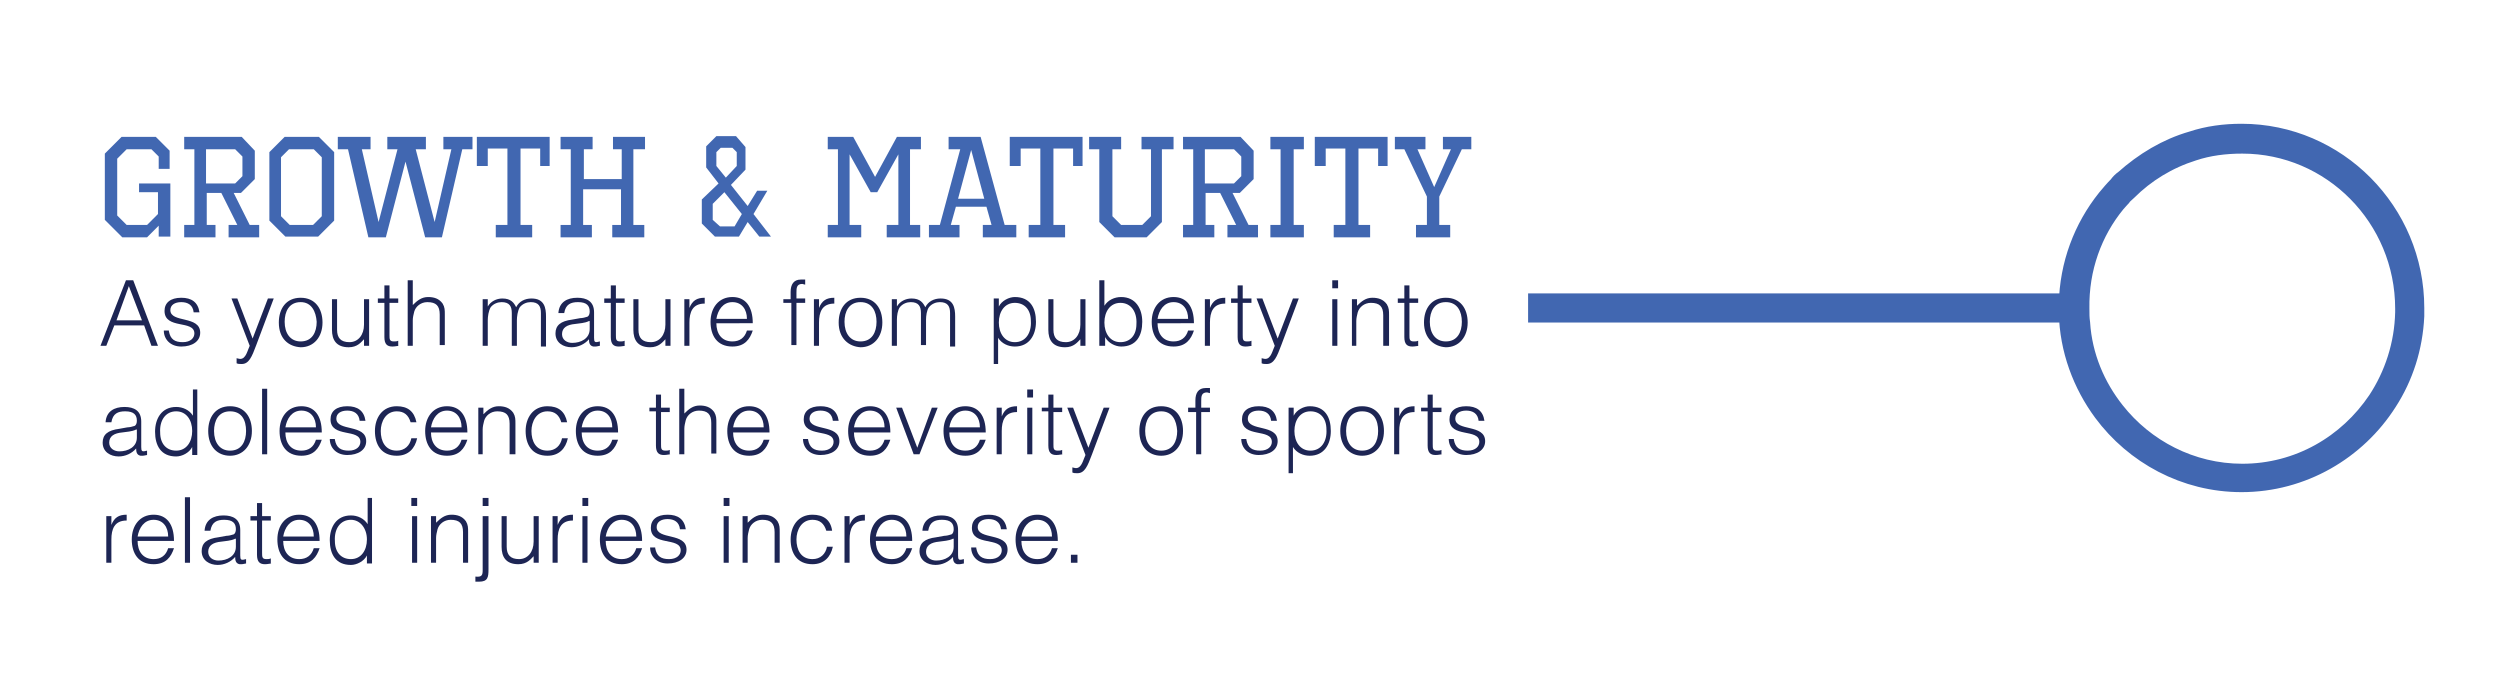<?xml version="1.0" encoding="utf-8"?>
<!-- Generator: Adobe Illustrator 19.1.0, SVG Export Plug-In . SVG Version: 6.00 Build 0)  -->
<svg version="1.1" id="Layer_1" xmlns="http://www.w3.org/2000/svg" xmlns:xlink="http://www.w3.org/1999/xlink" x="0px" y="0px"
	 width="343.4px" height="93.6px" viewBox="0 0 343.4 93.6" enable-background="new 0 0 343.4 93.6" xml:space="preserve">
<g>
	<rect x="13.6" y="18.8" fill="none" width="194.8" height="63"/>
	<path fill="#4167B1" d="M23.5,23.2h-1.7v-1.7l-1-1h-3.4l-1.3,1.3v7.8l1.3,1.3h2.8l1.5-1.5v-3h-2.6v-1.2h4.3v7.3h-1.6V31l-1.6,1.6
		h-3.4l-2.4-2.4v-9.1l2.3-2.3h4.7l1.9,1.9V23.2z"/>
	<path fill="#4167B1" d="M35,20.7v3.9l-1.9,1.9h-1l2.2,4.4h1.3v1.7h-4.2v-1.7h1.2l-2.2-4.4h-2v4.4h1.2v1.7h-4.3v-1.7h1.4V20.5h-1.4
		v-1.7h7.9L35,20.7z M28.3,20.5v4.7h4l1-1v-2.7l-1-1H28.3z"/>
	<path fill="#4167B1" d="M45.9,30.3l-2.2,2.2h-4.5l-2.2-2.2v-9.4l2.1-2.1h4.7l2.1,2.1V30.3z M39.7,20.5l-1.1,1.1v8.1l1.2,1.2H43
		l1.2-1.2v-8.1l-1.1-1.1H39.7z"/>
	<path fill="#4167B1" d="M64.9,20.5h-1.4l-2.8,12.1h-2.3l-2.7-10.4L53,32.6h-2.4l-2.8-12.1h-1.4v-1.7h4.5v1.7h-1.2l2.3,10l2.6-10
		h-1.4v-1.7h5.3v1.7h-1.4l2.6,10l2.3-10h-1.1v-1.7h4V20.5z"/>
	<path fill="#4167B1" d="M75.7,22.8h-1.5v-2.4h-2.7v10.5h1.6v1.7h-5v-1.7h1.6V20.4h-2.7v2.4h-1.5v-4h10V22.8z"/>
	<path fill="#4167B1" d="M88.5,20.5H87v10.4h1.5v1.7h-4.4v-1.7h1.2V26h-5.2v4.9h1.2v1.7H77v-1.7h1.4V20.5H77v-1.7h4.4v1.7h-1.2v4.1
		h5.2v-4.1h-1.2v-1.7h4.4V20.5z"/>
	<path fill="#4167B1" d="M102.4,20.2v3.1l-2,2.1l2.3,2.9l1.3-2.1h1.4l-1.9,3.2l2.4,3.1h-1.6l-1.6-2l-1.2,2h-3.3
		c-0.6-0.6-1.2-1.2-1.8-1.8v-3.3l2.3-2.2l-1.7-2.2v-2.9l1.4-1.4h2.7L102.4,20.2z M97.9,28v2.2v0l1,0.9h2l1-1.7l-2.4-3L97.9,28z
		 M99,20.3l-0.6,0.6v1.9l1.3,1.6l1.5-1.6v-1.9l-0.6-0.6H99z"/>
	<path fill="#4167B1" d="M126.5,20.5H125v10.4h1.4v1.7h-4.6v-1.7h1.6v-9.7l-2.9,5.2h-0.9l-2.9-5.2v9.7h1.6v1.7h-4.6v-1.7h1.4V20.5
		h-1.4v-1.7h3.5l3,5.5l3-5.5h3.3V20.5z"/>
	<path fill="#4167B1" d="M138,30.9h1.6v1.7H135v-1.7h1.2l-0.7-2.5h-4.2l-0.7,2.5h1.2v1.7h-4.2v-1.7h1.5l2.8-10.4h-1.6v-1.7h4.4
		L138,30.9z M131.6,27.3h3.6l-1.8-6.7L131.6,27.3z"/>
	<path fill="#4167B1" d="M148.9,22.8h-1.5v-2.4h-2.7v10.5h1.6v1.7h-5v-1.7h1.6V20.4h-2.7v2.4h-1.5v-4h10V22.8z"/>
	<path fill="#4167B1" d="M161.1,20.5h-1.5v10l-2.1,2.1h-4.4l-2.1-2.1v-10h-1.4v-1.7h4.4v1.7h-1.2v9.2l1.2,1.2h2.9l1.2-1.2v-9.2h-1.3
		v-1.7h4.4V20.5z"/>
	<path fill="#4167B1" d="M172.2,20.7v3.9l-1.9,1.9h-1l2.2,4.4h1.3v1.7h-4.2v-1.7h1.2l-2.2-4.4h-2v4.4h1.2v1.7h-4.3v-1.7h1.4V20.5
		h-1.4v-1.7h7.9L172.2,20.7z M165.5,20.5v4.7h4l1-1v-2.7l-1-1H165.5z"/>
	<path fill="#4167B1" d="M179.1,20.5h-1.4v10.4h1.4v1.7h-4.6v-1.7h1.4V20.5h-1.4v-1.7h4.6V20.5z"/>
	<path fill="#4167B1" d="M190.8,22.8h-1.5v-2.4h-2.7v10.5h1.6v1.7h-5v-1.7h1.6V20.4h-2.7v2.4h-1.5v-4h10V22.8z"/>
	<path fill="#4167B1" d="M202.1,20.5h-1.3l-3.1,6.5v3.9h1.5v1.7h-4.7v-1.7h1.5V27l-3.1-6.5h-1.3v-1.7h4.2v1.7h-1.1l2.3,5.2l2.3-5.2
		h-1.1v-1.7h3.9V20.5z"/>
	<path fill="#1D2554" d="M13.8,47.5l3.5-9h1l3.4,9h-0.9l-1-2.8h-4.1l-1.1,2.8H13.8z M16,44h3.5l-1.8-4.7L16,44z"/>
	<path fill="#1D2554" d="M23.2,45.5c0.2,1.1,0.8,1.5,1.9,1.5c1.1,0,1.6-0.6,1.6-1.2c0-1.9-4.1-0.5-4.1-3.1c0-1.1,0.8-1.8,2.3-1.8
		c1.4,0,2.3,0.6,2.5,2h-0.8c-0.1-1-0.8-1.4-1.7-1.4c-0.9,0-1.5,0.4-1.5,1.1c0,1.8,4.1,0.7,4.1,3.1c0,1.2-1.1,1.9-2.6,1.9
		s-2.4-1-2.4-2.2H23.2z"/>
	<path fill="#1D2554" d="M32.4,49.2c0.2,0,0.4,0.1,0.6,0.1c0.8,0,1-1.2,1.3-1.8l-2.5-6.5h0.8l2.1,5.5l2.1-5.5h0.8l-2.4,6.4
		c-0.6,1.6-1,2.6-2,2.6c-0.3,0-0.5,0-0.7-0.1V49.2z"/>
	<path fill="#1D2554" d="M38.3,44.3c0-1.9,1-3.4,3-3.4c2,0,3,1.5,3,3.4c0,2-1.2,3.4-3,3.4C39.6,47.6,38.3,46.5,38.3,44.3z
		 M41.3,41.5c-1.6,0-2.2,1.3-2.2,2.7c0,1.6,0.8,2.7,2.2,2.7c1.6,0,2.2-1.3,2.2-2.7C43.4,42.8,42.8,41.5,41.3,41.5z"/>
	<path fill="#1D2554" d="M50,41.1h0.7v6.4H50v-0.9c-0.4,0.4-0.9,1.1-2.1,1.1c-1.7,0-2.3-1-2.3-2.4v-4.2h0.7v4.2
		c0,1.1,0.5,1.7,1.7,1.7c1.2,0,2-1,2-2.4V41.1z"/>
	<path fill="#1D2554" d="M54.8,47.5c-0.2,0-0.5,0.1-0.9,0.1c-0.7,0-1.1-0.3-1.1-1.3v-4.7h-0.9v-0.6h0.9v-1.8h0.7v1.8h1.2v0.6h-1.2
		v4.4c0,0.6,0,0.9,0.6,0.9c0.2,0,0.4,0,0.6-0.1V47.5z"/>
	<path fill="#1D2554" d="M56,47.5v-9h0.7v3.4c0.6-0.6,1.2-1.1,2.1-1.1c0.8,0,1.5,0.2,2,0.9c0.3,0.5,0.3,0.9,0.3,1.5v4.2h-0.7v-4.2
		c0-1.2-0.5-1.7-1.7-1.7c-0.9,0-1.6,0.6-1.8,1.3c-0.1,0.4-0.2,0.8-0.2,1.2v3.5H56z"/>
	<path fill="#1D2554" d="M67,47.5h-0.7v-6.4H67v1h0c0.4-0.7,1.2-1.1,2-1.1c1.2,0,1.6,0.6,1.9,1.2c0.4-0.8,1.2-1.2,2.1-1.2
		c1.8,0,2,1.3,2,2.5v4.1h-0.7V43c0-0.9-0.3-1.5-1.4-1.5c-0.5,0-1.1,0.2-1.5,0.7C71.1,42.7,71,43.5,71,44v3.5h-0.7V43
		c0-0.9-0.3-1.5-1.4-1.5c-0.5,0-1.1,0.2-1.5,0.7C67.1,42.7,67,43.5,67,44V47.5z"/>
	<path fill="#1D2554" d="M79.7,43.7c0.3,0,0.7-0.1,1-0.2c0.2-0.1,0.3-0.4,0.3-0.7c0-0.8-0.4-1.3-1.6-1.3c-1,0-1.7,0.3-1.9,1.5h-0.8
		c0.1-1.5,1.2-2.1,2.6-2.1c1.3,0,2.3,0.5,2.3,2v3.5c0,0.6,0.1,0.7,0.8,0.5v0.6c-0.1,0-0.4,0.1-0.6,0.1c-0.1,0-0.2,0-0.3,0
		c-0.5-0.1-0.6-0.5-0.6-1c-0.6,0.7-1.5,1.1-2.4,1.1c-1.1,0-2.2-0.6-2.2-1.9c0-1.1,0.7-1.7,2.3-1.9L79.7,43.7z M80.9,44.1
		c-0.6,0.3-1.3,0.3-1.9,0.4c-1.1,0.1-1.8,0.5-1.8,1.4c0,0.8,0.7,1.2,1.4,1.2c1.2,0,2.4-0.6,2.4-1.9V44.1z"/>
	<path fill="#1D2554" d="M85.9,47.5c-0.2,0-0.5,0.1-0.9,0.1c-0.7,0-1.1-0.3-1.1-1.3v-4.7H83v-0.6h0.9v-1.8h0.7v1.8h1.2v0.6h-1.2v4.4
		c0,0.6,0,0.9,0.6,0.9c0.2,0,0.4,0,0.6-0.1V47.5z"/>
	<path fill="#1D2554" d="M91.4,41.1h0.7v6.4h-0.7v-0.9c-0.4,0.4-0.9,1.1-2.1,1.1c-1.7,0-2.3-1-2.3-2.4v-4.2h0.7v4.2
		c0,1.1,0.5,1.7,1.7,1.7c1.2,0,2-1,2-2.4V41.1z"/>
	<path fill="#1D2554" d="M94.8,47.5H94v-6.4h0.7v1.2h0c0.4-1,1-1.4,2.1-1.4v0.8c-1.7,0-2.1,1.2-2.1,2.6V47.5z"/>
	<path fill="#1D2554" d="M98.4,44.4c0,1.4,0.7,2.5,2.2,2.5c1,0,1.7-0.5,2-1.5h0.8c-0.4,1.2-1.1,2.2-2.8,2.2c-2.1,0-3-1.5-3-3.4
		c0-1.9,1.1-3.4,3-3.4c1.8,0,2.8,1.3,2.8,3.6H98.4z M102.6,43.8c0-1.3-0.7-2.3-2-2.3c-1.3,0-2,1.1-2.2,2.3H102.6z"/>
	<path fill="#1D2554" d="M107.6,41.7v-0.6h1v-1c0-1,0.4-1.7,1.4-1.7c0.2,0,0.4,0,0.6,0v0.7c-0.1,0-0.3-0.1-0.4-0.1
		c-0.8,0-0.8,0.6-0.8,1.2v0.8h1.2v0.6h-1.2v5.8h-0.7v-5.8H107.6z"/>
	<path fill="#1D2554" d="M112.5,47.5h-0.7v-6.4h0.7v1.2h0c0.4-1,1-1.4,2.1-1.4v0.8c-1.7,0-2.1,1.2-2.1,2.6V47.5z"/>
	<path fill="#1D2554" d="M115.2,44.3c0-1.9,1-3.4,3-3.4c2,0,3,1.5,3,3.4c0,2-1.2,3.4-3,3.4C116.6,47.6,115.2,46.5,115.2,44.3z
		 M118.2,41.5c-1.6,0-2.2,1.3-2.2,2.7c0,1.6,0.8,2.7,2.2,2.7c1.6,0,2.2-1.3,2.2-2.7C120.4,42.8,119.8,41.5,118.2,41.5z"/>
	<path fill="#1D2554" d="M123.2,47.5h-0.7v-6.4h0.7v1h0c0.4-0.7,1.2-1.1,2-1.1c1.2,0,1.6,0.6,1.9,1.2c0.4-0.8,1.2-1.2,2.1-1.2
		c1.8,0,2,1.3,2,2.5v4.1h-0.7V43c0-0.9-0.3-1.5-1.4-1.5c-0.5,0-1.1,0.2-1.5,0.7c-0.3,0.4-0.4,1.2-0.4,1.7v3.5h-0.7V43
		c0-0.9-0.3-1.5-1.4-1.5c-0.5,0-1.1,0.2-1.5,0.7c-0.3,0.4-0.4,1.2-0.4,1.7V47.5z"/>
	<path fill="#1D2554" d="M137.2,50h-0.7v-9h0.7v1.1h0c0.4-0.8,1.4-1.3,2.2-1.3c2.1,0,2.9,1.5,2.9,3.4c0,1.8-0.9,3.4-2.9,3.4
		c-0.9,0-1.8-0.4-2.3-1.2V50z M139.4,47c1.5,0,2.3-1.3,2.2-2.9c0-1.6-0.9-2.5-2.2-2.5c-1.4,0-2.2,1.2-2.2,2.7
		C137.2,45.8,138,47,139.4,47z"/>
	<path fill="#1D2554" d="M148.4,41.1h0.7v6.4h-0.7v-0.9c-0.4,0.4-0.9,1.1-2.1,1.1c-1.7,0-2.3-1-2.3-2.4v-4.2h0.7v4.2
		c0,1.1,0.5,1.7,1.7,1.7c1.2,0,2-1,2-2.4V41.1z"/>
	<path fill="#1D2554" d="M151.7,47.5H151v-9h0.7v3.5c0.5-0.8,1.4-1.2,2.3-1.2c2,0,2.9,1.6,2.9,3.4c0,1.9-0.8,3.4-2.9,3.4
		c-0.8,0-1.8-0.5-2.2-1.3h0V47.5z M153.9,47c1.3,0,2.2-0.9,2.2-2.5c0.1-1.6-0.7-2.9-2.2-2.9c-1.4,0-2.2,1.2-2.2,2.7
		C151.7,45.8,152.5,47,153.9,47z"/>
	<path fill="#1D2554" d="M159,44.4c0,1.4,0.7,2.5,2.2,2.5c1,0,1.7-0.5,2-1.5h0.8c-0.4,1.2-1.1,2.2-2.8,2.2c-2.1,0-3-1.5-3-3.4
		c0-1.9,1.1-3.4,3-3.4c1.8,0,2.8,1.3,2.8,3.6H159z M163.2,43.8c0-1.3-0.7-2.3-2-2.3c-1.3,0-2,1.1-2.2,2.3H163.2z"/>
	<path fill="#1D2554" d="M166.2,47.5h-0.7v-6.4h0.7v1.2h0c0.4-1,1-1.4,2.1-1.4v0.8c-1.7,0-2.1,1.2-2.1,2.6V47.5z"/>
	<path fill="#1D2554" d="M172,47.5c-0.2,0-0.5,0.1-0.9,0.1c-0.7,0-1.1-0.3-1.1-1.3v-4.7h-0.9v-0.6h0.9v-1.8h0.7v1.8h1.2v0.6h-1.2
		v4.4c0,0.6,0,0.9,0.6,0.9c0.2,0,0.4,0,0.6-0.1V47.5z"/>
	<path fill="#1D2554" d="M173.2,49.2c0.2,0,0.4,0.1,0.6,0.1c0.8,0,1-1.2,1.3-1.8l-2.5-6.5h0.8l2.1,5.5l2.1-5.5h0.8l-2.4,6.4
		c-0.6,1.6-1,2.6-2,2.6c-0.3,0-0.5,0-0.7-0.1V49.2z"/>
	<path fill="#1D2554" d="M183,39.6v-1.1h0.8v1.1H183z M183,47.5v-6.4h0.7v6.4H183z"/>
	<path fill="#1D2554" d="M186.4,47.5h-0.7v-6.4h0.7v0.9c0.6-0.6,1.2-1.1,2.1-1.1c0.8,0,1.5,0.2,2,0.9c0.3,0.5,0.3,0.9,0.3,1.5v4.2
		H190v-4.2c0-1.2-0.5-1.7-1.7-1.7c-0.9,0-1.6,0.6-1.8,1.3c-0.1,0.4-0.2,0.8-0.2,1.2V47.5z"/>
	<path fill="#1D2554" d="M194.9,47.5c-0.2,0-0.5,0.1-0.9,0.1c-0.7,0-1.1-0.3-1.1-1.3v-4.7h-0.9v-0.6h0.9v-1.8h0.7v1.8h1.2v0.6h-1.2
		v4.4c0,0.6,0,0.9,0.6,0.9c0.2,0,0.4,0,0.6-0.1V47.5z"/>
	<path fill="#1D2554" d="M195.6,44.3c0-1.9,1-3.4,3-3.4c2,0,3,1.5,3,3.4c0,2-1.2,3.4-3,3.4C197,47.6,195.6,46.5,195.6,44.3z
		 M198.6,41.5c-1.6,0-2.2,1.3-2.2,2.7c0,1.6,0.8,2.7,2.2,2.7c1.6,0,2.2-1.3,2.2-2.7C200.8,42.8,200.2,41.5,198.6,41.5z"/>
	<path fill="#1D2554" d="M17.5,58.7c0.3,0,0.7-0.1,1-0.2c0.2-0.1,0.3-0.4,0.3-0.7c0-0.8-0.4-1.3-1.6-1.3c-1,0-1.7,0.3-1.9,1.5h-0.8
		c0.1-1.5,1.2-2.1,2.6-2.1c1.3,0,2.3,0.5,2.3,2v3.5c0,0.6,0.1,0.7,0.8,0.5v0.6c-0.1,0-0.4,0.1-0.6,0.1c-0.1,0-0.2,0-0.3,0
		c-0.5-0.1-0.6-0.5-0.6-1c-0.6,0.7-1.5,1.1-2.4,1.1c-1.1,0-2.2-0.6-2.2-1.9c0-1.1,0.7-1.7,2.3-1.9L17.5,58.7z M18.7,59
		c-0.6,0.3-1.3,0.3-1.9,0.4c-1.1,0.1-1.8,0.5-1.8,1.4c0,0.8,0.7,1.2,1.4,1.2c1.2,0,2.4-0.6,2.4-1.9V59z"/>
	<path fill="#1D2554" d="M26.4,53.5h0.7v9h-0.7v-1.1h0c-0.4,0.8-1.4,1.3-2.2,1.3c-2.1,0-2.9-1.5-2.9-3.4c0-1.8,0.9-3.4,2.9-3.4
		c0.9,0,1.8,0.4,2.3,1.2V53.5z M24.2,56.5c-1.5,0-2.3,1.3-2.2,2.9c0,1.6,0.9,2.5,2.2,2.5c1.4,0,2.2-1.2,2.2-2.7
		C26.4,57.7,25.6,56.5,24.2,56.5z"/>
	<path fill="#1D2554" d="M28.6,59.2c0-1.9,1-3.4,3-3.4c2,0,3,1.5,3,3.4c0,2-1.2,3.4-3,3.4C29.9,62.6,28.6,61.4,28.6,59.2z
		 M31.6,56.5c-1.6,0-2.2,1.3-2.2,2.7c0,1.6,0.8,2.7,2.2,2.7c1.6,0,2.2-1.3,2.2-2.7C33.8,57.7,33.2,56.5,31.6,56.5z"/>
	<path fill="#1D2554" d="M36,62.4v-9h0.7v9H36z"/>
	<path fill="#1D2554" d="M39.2,59.4c0,1.4,0.7,2.5,2.2,2.5c1,0,1.7-0.5,2-1.5h0.8c-0.4,1.2-1.1,2.2-2.8,2.2c-2.1,0-3-1.5-3-3.4
		c0-1.9,1.1-3.4,3-3.4c1.8,0,2.8,1.3,2.8,3.6H39.2z M43.4,58.7c0-1.3-0.7-2.3-2-2.3c-1.3,0-2,1.1-2.2,2.3H43.4z"/>
	<path fill="#1D2554" d="M46,60.4c0.2,1.1,0.8,1.5,1.9,1.5c1.1,0,1.6-0.6,1.6-1.2c0-1.9-4.1-0.5-4.1-3.1c0-1.1,0.8-1.8,2.3-1.8
		c1.4,0,2.3,0.6,2.5,2h-0.8c-0.1-1-0.8-1.4-1.7-1.4c-0.9,0-1.5,0.4-1.5,1.1c0,1.8,4.1,0.7,4.1,3.1c0,1.2-1.1,1.9-2.6,1.9
		s-2.4-1-2.4-2.2H46z"/>
	<path fill="#1D2554" d="M56.4,58c-0.3-1-0.9-1.5-1.9-1.5c-1.5,0-2.2,1.4-2.2,2.7c0,1.4,0.6,2.7,2.2,2.7c1.1,0,1.8-0.7,2-1.7h0.8
		c-0.3,1.4-1.2,2.4-2.8,2.4c-2.1,0-3-1.5-3-3.4c0-1.8,1-3.4,3-3.4c1.5,0,2.4,0.7,2.7,2.2H56.4z"/>
	<path fill="#1D2554" d="M59.2,59.4c0,1.4,0.7,2.5,2.2,2.5c1,0,1.7-0.5,2-1.5h0.8c-0.4,1.2-1.1,2.2-2.8,2.2c-2.1,0-3-1.5-3-3.4
		c0-1.9,1.1-3.4,3-3.4c1.8,0,2.8,1.3,2.8,3.6H59.2z M63.4,58.7c0-1.3-0.7-2.3-2-2.3c-1.3,0-2,1.1-2.2,2.3H63.4z"/>
	<path fill="#1D2554" d="M66.4,62.4h-0.7V56h0.7v0.9c0.6-0.6,1.2-1.1,2.1-1.1c0.8,0,1.5,0.2,2,0.9c0.3,0.5,0.3,0.9,0.3,1.5v4.2H70
		v-4.2c0-1.2-0.5-1.7-1.7-1.7c-0.9,0-1.6,0.6-1.8,1.3c-0.1,0.4-0.2,0.8-0.2,1.2V62.4z"/>
	<path fill="#1D2554" d="M77.1,58c-0.3-1-0.9-1.5-1.9-1.5c-1.5,0-2.2,1.4-2.2,2.7c0,1.4,0.6,2.7,2.2,2.7c1.1,0,1.8-0.7,2-1.7H78
		c-0.3,1.4-1.2,2.4-2.8,2.4c-2.1,0-3-1.5-3-3.4c0-1.8,1-3.4,3-3.4c1.5,0,2.4,0.7,2.7,2.2H77.1z"/>
	<path fill="#1D2554" d="M79.9,59.4c0,1.4,0.7,2.5,2.2,2.5c1,0,1.7-0.5,2-1.5h0.8c-0.4,1.2-1.1,2.2-2.8,2.2c-2.1,0-3-1.5-3-3.4
		c0-1.9,1.1-3.4,3-3.4c1.8,0,2.8,1.3,2.8,3.6H79.9z M84.1,58.7c0-1.3-0.7-2.3-2-2.3c-1.3,0-2,1.1-2.2,2.3H84.1z"/>
	<path fill="#1D2554" d="M92.1,62.4c-0.2,0-0.5,0.1-0.9,0.1c-0.7,0-1.1-0.3-1.1-1.3v-4.7h-0.9V56h0.9v-1.8h0.7V56h1.2v0.6h-1.2V61
		c0,0.6,0,0.9,0.6,0.9c0.2,0,0.4,0,0.6-0.1V62.4z"/>
	<path fill="#1D2554" d="M93.3,62.4v-9h0.7v3.4c0.6-0.6,1.2-1.1,2.1-1.1c0.8,0,1.5,0.2,2,0.9c0.3,0.5,0.3,0.9,0.3,1.5v4.2h-0.7v-4.2
		c0-1.2-0.5-1.7-1.7-1.7c-0.9,0-1.6,0.6-1.8,1.3c-0.1,0.4-0.2,0.8-0.2,1.2v3.5H93.3z"/>
	<path fill="#1D2554" d="M100.7,59.4c0,1.4,0.7,2.5,2.2,2.5c1,0,1.7-0.5,2-1.5h0.8c-0.4,1.2-1.1,2.2-2.8,2.2c-2.1,0-3-1.5-3-3.4
		c0-1.9,1.1-3.4,3-3.4c1.8,0,2.8,1.3,2.8,3.6H100.7z M104.9,58.7c0-1.3-0.7-2.3-2-2.3c-1.3,0-2,1.1-2.2,2.3H104.9z"/>
	<path fill="#1D2554" d="M111,60.4c0.2,1.1,0.8,1.5,1.9,1.5c1.1,0,1.6-0.6,1.6-1.2c0-1.9-4.1-0.5-4.1-3.1c0-1.1,0.8-1.8,2.3-1.8
		c1.4,0,2.3,0.6,2.5,2h-0.8c-0.1-1-0.8-1.4-1.7-1.4c-0.9,0-1.5,0.4-1.5,1.1c0,1.8,4.1,0.7,4.1,3.1c0,1.2-1.1,1.9-2.6,1.9
		s-2.4-1-2.4-2.2H111z"/>
	<path fill="#1D2554" d="M117.3,59.4c0,1.4,0.7,2.5,2.2,2.5c1,0,1.7-0.5,2-1.5h0.8c-0.4,1.2-1.1,2.2-2.8,2.2c-2.1,0-3-1.5-3-3.4
		c0-1.9,1.1-3.4,3-3.4c1.8,0,2.8,1.3,2.8,3.6H117.3z M121.5,58.7c0-1.3-0.7-2.3-2-2.3c-1.3,0-2,1.1-2.2,2.3H121.5z"/>
	<path fill="#1D2554" d="M123.1,56h0.8l2.1,5.5L128,56h0.8l-2.5,6.4h-0.8L123.1,56z"/>
	<path fill="#1D2554" d="M130.4,59.4c0,1.4,0.7,2.5,2.2,2.5c1,0,1.7-0.5,2-1.5h0.8c-0.4,1.2-1.1,2.2-2.8,2.2c-2.1,0-3-1.5-3-3.4
		c0-1.9,1.1-3.4,3-3.4c1.8,0,2.8,1.3,2.8,3.6H130.4z M134.6,58.7c0-1.3-0.7-2.3-2-2.3c-1.3,0-2,1.1-2.2,2.3H134.6z"/>
	<path fill="#1D2554" d="M137.6,62.4h-0.7V56h0.7v1.2h0c0.4-1,1-1.4,2.1-1.4v0.8c-1.7,0-2.1,1.2-2.1,2.6V62.4z"/>
	<path fill="#1D2554" d="M141.1,54.6v-1.1h0.8v1.1H141.1z M141.1,62.4V56h0.7v6.4H141.1z"/>
	<path fill="#1D2554" d="M146,62.4c-0.2,0-0.5,0.1-0.9,0.1c-0.7,0-1.1-0.3-1.1-1.3v-4.7h-0.9V56h0.9v-1.8h0.7V56h1.2v0.6h-1.2V61
		c0,0.6,0,0.9,0.6,0.9c0.2,0,0.4,0,0.6-0.1V62.4z"/>
	<path fill="#1D2554" d="M147.2,64.2c0.2,0,0.4,0.1,0.6,0.1c0.8,0,1-1.2,1.3-1.8l-2.5-6.5h0.8l2.1,5.5l2.1-5.5h0.8l-2.4,6.4
		c-0.6,1.6-1,2.6-2,2.6c-0.3,0-0.5,0-0.7-0.1V64.2z"/>
	<path fill="#1D2554" d="M156.5,59.2c0-1.9,1-3.4,3-3.4c2,0,3,1.5,3,3.4c0,2-1.2,3.4-3,3.4C157.8,62.6,156.5,61.4,156.5,59.2z
		 M159.5,56.5c-1.6,0-2.2,1.3-2.2,2.7c0,1.6,0.8,2.7,2.2,2.7c1.6,0,2.2-1.3,2.2-2.7C161.6,57.7,161,56.5,159.5,56.5z"/>
	<path fill="#1D2554" d="M163.2,56.6V56h1v-1c0-1,0.4-1.7,1.4-1.7c0.2,0,0.4,0,0.6,0V54c-0.1,0-0.3-0.1-0.4-0.1
		c-0.8,0-0.8,0.6-0.8,1.2V56h1.2v0.6h-1.2v5.8h-0.7v-5.8H163.2z"/>
	<path fill="#1D2554" d="M171.2,60.4c0.2,1.1,0.8,1.5,1.9,1.5c1.1,0,1.6-0.6,1.6-1.2c0-1.9-4.1-0.5-4.1-3.1c0-1.1,0.8-1.8,2.3-1.8
		c1.4,0,2.3,0.6,2.5,2h-0.8c-0.1-1-0.8-1.4-1.7-1.4c-0.9,0-1.5,0.4-1.5,1.1c0,1.8,4.1,0.7,4.1,3.1c0,1.2-1.1,1.9-2.6,1.9
		c-1.5,0-2.4-1-2.4-2.2H171.2z"/>
	<path fill="#1D2554" d="M177.8,65H177v-9h0.7v1.1h0c0.4-0.8,1.4-1.3,2.2-1.3c2.1,0,2.9,1.5,2.9,3.4c0,1.8-0.9,3.4-2.9,3.4
		c-0.9,0-1.8-0.4-2.3-1.2V65z M180,61.9c1.5,0,2.3-1.3,2.2-2.9c0-1.6-0.9-2.5-2.2-2.5c-1.4,0-2.2,1.2-2.2,2.7
		C177.8,60.7,178.6,61.9,180,61.9z"/>
	<path fill="#1D2554" d="M184.1,59.2c0-1.9,1-3.4,3-3.4c2,0,3,1.5,3,3.4c0,2-1.2,3.4-3,3.4C185.5,62.6,184.1,61.4,184.1,59.2z
		 M187.1,56.5c-1.6,0-2.2,1.3-2.2,2.7c0,1.6,0.8,2.7,2.2,2.7c1.6,0,2.2-1.3,2.2-2.7C189.3,57.7,188.7,56.5,187.1,56.5z"/>
	<path fill="#1D2554" d="M192.2,62.4h-0.7V56h0.7v1.2h0c0.4-1,1-1.4,2.1-1.4v0.8c-1.7,0-2.1,1.2-2.1,2.6V62.4z"/>
	<path fill="#1D2554" d="M198.1,62.4c-0.2,0-0.5,0.1-0.9,0.1c-0.7,0-1.1-0.3-1.1-1.3v-4.7h-0.9V56h0.9v-1.8h0.7V56h1.2v0.6h-1.2V61
		c0,0.6,0,0.9,0.6,0.9c0.2,0,0.4,0,0.6-0.1V62.4z"/>
	<path fill="#1D2554" d="M199.7,60.4c0.2,1.1,0.8,1.5,1.9,1.5c1.1,0,1.6-0.6,1.6-1.2c0-1.9-4.1-0.5-4.1-3.1c0-1.1,0.8-1.8,2.3-1.8
		c1.4,0,2.3,0.6,2.5,2h-0.8c-0.1-1-0.8-1.4-1.7-1.4c-0.9,0-1.5,0.4-1.5,1.1c0,1.8,4.1,0.7,4.1,3.1c0,1.2-1.1,1.9-2.6,1.9
		c-1.5,0-2.4-1-2.4-2.2H199.7z"/>
	<path fill="#1D2554" d="M15.3,77.3h-0.7v-6.4h0.7v1.2h0c0.4-1,1-1.4,2.1-1.4v0.8c-1.7,0-2.1,1.2-2.1,2.6V77.3z"/>
	<path fill="#1D2554" d="M18.9,74.3c0,1.4,0.7,2.5,2.2,2.5c1,0,1.7-0.5,2-1.5h0.8c-0.4,1.2-1.1,2.2-2.8,2.2c-2.1,0-3-1.5-3-3.4
		c0-1.9,1.1-3.4,3-3.4c1.8,0,2.8,1.3,2.8,3.6H18.9z M23.1,73.7c0-1.3-0.7-2.3-2-2.3c-1.3,0-2,1.1-2.2,2.3H23.1z"/>
	<path fill="#1D2554" d="M25.4,77.3v-9h0.7v9H25.4z"/>
	<path fill="#1D2554" d="M31.1,73.6c0.3,0,0.7-0.1,1-0.2c0.2-0.1,0.3-0.4,0.3-0.7c0-0.8-0.4-1.3-1.6-1.3c-1,0-1.7,0.3-1.9,1.5h-0.8
		c0.1-1.5,1.2-2.1,2.6-2.1c1.3,0,2.3,0.5,2.3,2v3.5c0,0.6,0.1,0.7,0.8,0.5v0.6c-0.1,0-0.4,0.1-0.6,0.1c-0.1,0-0.2,0-0.3,0
		c-0.5-0.1-0.6-0.5-0.6-1c-0.6,0.7-1.5,1.1-2.4,1.1c-1.1,0-2.2-0.6-2.2-1.9c0-1.1,0.7-1.7,2.3-1.9L31.1,73.6z M32.3,74
		c-0.6,0.3-1.3,0.3-1.9,0.4c-1.1,0.1-1.8,0.5-1.8,1.4c0,0.8,0.7,1.2,1.4,1.2c1.2,0,2.4-0.6,2.4-1.9V74z"/>
	<path fill="#1D2554" d="M37.3,77.4c-0.2,0-0.5,0.1-0.9,0.1c-0.7,0-1.1-0.3-1.1-1.3v-4.7h-0.9v-0.6h0.9v-1.8H36v1.8h1.2v0.6H36v4.4
		c0,0.6,0,0.9,0.6,0.9c0.2,0,0.4,0,0.6-0.1V77.4z"/>
	<path fill="#1D2554" d="M38.9,74.3c0,1.4,0.7,2.5,2.2,2.5c1,0,1.7-0.5,2-1.5h0.8c-0.4,1.2-1.1,2.2-2.8,2.2c-2.1,0-3-1.5-3-3.4
		c0-1.9,1.1-3.4,3-3.4c1.8,0,2.8,1.3,2.8,3.6H38.9z M43.1,73.7c0-1.3-0.7-2.3-2-2.3c-1.3,0-2,1.1-2.2,2.3H43.1z"/>
	<path fill="#1D2554" d="M50.4,68.4h0.7v9h-0.7v-1.1h0c-0.4,0.8-1.4,1.3-2.2,1.3c-2.1,0-2.9-1.5-2.9-3.4c0-1.8,0.9-3.4,2.9-3.4
		c0.9,0,1.8,0.4,2.3,1.2V68.4z M48.2,71.4c-1.5,0-2.3,1.3-2.2,2.9c0,1.6,0.9,2.5,2.2,2.5c1.4,0,2.2-1.2,2.2-2.7
		C50.4,72.6,49.5,71.4,48.2,71.4z"/>
	<path fill="#1D2554" d="M56.5,69.5v-1.1h0.8v1.1H56.5z M56.6,77.3v-6.4h0.7v6.4H56.6z"/>
	<path fill="#1D2554" d="M59.9,77.3h-0.7v-6.4h0.7v0.9c0.6-0.6,1.2-1.1,2.1-1.1c0.8,0,1.5,0.2,2,0.9c0.3,0.5,0.3,0.9,0.3,1.5v4.2
		h-0.7v-4.2c0-1.2-0.5-1.7-1.7-1.7c-0.9,0-1.6,0.6-1.8,1.3c-0.1,0.4-0.2,0.8-0.2,1.2V77.3z"/>
	<path fill="#1D2554" d="M67.1,70.9v7.3c0,1.1-0.1,1.7-1.3,1.7c-0.2,0-0.3,0-0.5,0v-0.7c0.9,0.1,1-0.2,1-0.9v-7.4H67.1z M67.1,69.5
		h-0.8v-1.1h0.8V69.5z"/>
	<path fill="#1D2554" d="M73.2,70.9H74v6.4h-0.7v-0.9c-0.4,0.4-0.9,1.1-2.1,1.1c-1.7,0-2.3-1-2.3-2.4v-4.2h0.7v4.2
		c0,1.1,0.5,1.7,1.7,1.7c1.2,0,2-1,2-2.4V70.9z"/>
	<path fill="#1D2554" d="M76.6,77.3h-0.7v-6.4h0.7v1.2h0c0.4-1,1-1.4,2.1-1.4v0.8c-1.7,0-2.1,1.2-2.1,2.6V77.3z"/>
	<path fill="#1D2554" d="M80,69.5v-1.1h0.8v1.1H80z M80,77.3v-6.4h0.7v6.4H80z"/>
	<path fill="#1D2554" d="M83.2,74.3c0,1.4,0.7,2.5,2.2,2.5c1,0,1.7-0.5,2-1.5h0.8c-0.4,1.2-1.1,2.2-2.8,2.2c-2.1,0-3-1.5-3-3.4
		c0-1.9,1.1-3.4,3-3.4c1.8,0,2.8,1.3,2.8,3.6H83.2z M87.4,73.7c0-1.3-0.7-2.3-2-2.3c-1.3,0-2,1.1-2.2,2.3H87.4z"/>
	<path fill="#1D2554" d="M90,75.3c0.2,1.1,0.8,1.5,1.9,1.5c1.1,0,1.6-0.6,1.6-1.2c0-1.9-4.1-0.5-4.1-3.1c0-1.1,0.8-1.8,2.3-1.8
		c1.4,0,2.3,0.6,2.5,2h-0.8c-0.1-1-0.8-1.4-1.7-1.4c-0.9,0-1.5,0.4-1.5,1.1c0,1.8,4.1,0.7,4.1,3.1c0,1.2-1.1,1.9-2.6,1.9
		s-2.4-1-2.4-2.2H90z"/>
	<path fill="#1D2554" d="M99.4,69.5v-1.1h0.8v1.1H99.4z M99.4,77.3v-6.4h0.7v6.4H99.4z"/>
	<path fill="#1D2554" d="M102.8,77.3H102v-6.4h0.7v0.9c0.6-0.6,1.2-1.1,2.1-1.1c0.8,0,1.5,0.2,2,0.9c0.3,0.5,0.3,0.9,0.3,1.5v4.2
		h-0.7v-4.2c0-1.2-0.5-1.7-1.7-1.7c-0.9,0-1.6,0.6-1.8,1.3c-0.1,0.4-0.2,0.8-0.2,1.2V77.3z"/>
	<path fill="#1D2554" d="M113.5,72.9c-0.3-1-0.9-1.5-1.9-1.5c-1.5,0-2.2,1.4-2.2,2.7c0,1.4,0.6,2.7,2.2,2.7c1.1,0,1.8-0.7,2-1.7h0.8
		c-0.3,1.4-1.2,2.4-2.8,2.4c-2.1,0-3-1.5-3-3.4c0-1.8,1-3.4,3-3.4c1.5,0,2.5,0.7,2.7,2.2H113.5z"/>
	<path fill="#1D2554" d="M116.7,77.3h-0.7v-6.4h0.7v1.2h0c0.4-1,1-1.4,2.1-1.4v0.8c-1.7,0-2.1,1.2-2.1,2.6V77.3z"/>
	<path fill="#1D2554" d="M120.3,74.3c0,1.4,0.7,2.5,2.2,2.5c1,0,1.7-0.5,2-1.5h0.8c-0.4,1.2-1.1,2.2-2.8,2.2c-2.1,0-3-1.5-3-3.4
		c0-1.9,1.1-3.4,3-3.4c1.8,0,2.8,1.3,2.8,3.6H120.3z M124.5,73.7c0-1.3-0.7-2.3-2-2.3c-1.3,0-2,1.1-2.2,2.3H124.5z"/>
	<path fill="#1D2554" d="M129.7,73.6c0.3,0,0.7-0.1,1-0.2c0.2-0.1,0.3-0.4,0.3-0.7c0-0.8-0.4-1.3-1.6-1.3c-1,0-1.7,0.3-1.9,1.5h-0.8
		c0.1-1.5,1.2-2.1,2.6-2.1c1.3,0,2.3,0.5,2.3,2v3.5c0,0.6,0.1,0.7,0.8,0.5v0.6c-0.1,0-0.4,0.1-0.6,0.1c-0.1,0-0.2,0-0.3,0
		c-0.5-0.1-0.6-0.5-0.6-1c-0.6,0.7-1.5,1.1-2.4,1.1c-1.1,0-2.2-0.6-2.2-1.9c0-1.1,0.7-1.7,2.3-1.9L129.7,73.6z M130.9,74
		c-0.6,0.3-1.3,0.3-1.9,0.4c-1.1,0.1-1.8,0.5-1.8,1.4c0,0.8,0.7,1.2,1.4,1.2c1.2,0,2.4-0.6,2.4-1.9V74z"/>
	<path fill="#1D2554" d="M134.1,75.3c0.2,1.1,0.8,1.5,1.9,1.5c1.1,0,1.6-0.6,1.6-1.2c0-1.9-4.1-0.5-4.1-3.1c0-1.1,0.8-1.8,2.3-1.8
		c1.4,0,2.3,0.6,2.5,2h-0.8c-0.1-1-0.8-1.4-1.7-1.4c-0.9,0-1.5,0.4-1.5,1.1c0,1.8,4.1,0.7,4.1,3.1c0,1.2-1.1,1.9-2.6,1.9
		c-1.5,0-2.4-1-2.4-2.2H134.1z"/>
	<path fill="#1D2554" d="M140.3,74.3c0,1.4,0.7,2.5,2.2,2.5c1,0,1.7-0.5,2-1.5h0.8c-0.4,1.2-1.1,2.2-2.8,2.2c-2.1,0-3-1.5-3-3.4
		c0-1.9,1.1-3.4,3-3.4c1.8,0,2.8,1.3,2.8,3.6H140.3z M144.5,73.7c0-1.3-0.7-2.3-2-2.3c-1.3,0-2,1.1-2.2,2.3H144.5z"/>
	<path fill="#1D2554" d="M147.1,77.3v-1.1h0.9v1.1H147.1z"/>
</g>
<g>
	<path fill="#4167B1" stroke="#4167B1" stroke-width="3" stroke-miterlimit="10" d="M246,42.8L246,42.8l38.3,0v0.1c0,0,0,0,0,0
		c0.1,5.1,1.9,9.8,4.7,13.6c4.3,5.8,11.2,9.6,18.9,9.6c8.3,0,15.7-4.4,19.9-11c2.2-3.4,3.5-7.4,3.7-11.7c0-0.4,0-0.7,0-1.1
		c0-13.1-10.6-23.8-23.6-23.8c-2.3,0-4.6,0.3-6.7,1v0c-3.5,1-6.6,2.9-9.3,5.3v0c-0.3,0.2-0.6,0.5-0.8,0.8v0
		c-0.6,0.6-1.1,1.2-1.6,1.8c-3.2,4-5.1,9-5.2,14.4h-72.9v1H246z M290.5,27.8c0.3-0.3,0.5-0.6,0.8-0.9c0.2-0.3,0.5-0.5,0.8-0.8
		c2.5-2.5,5.6-4.4,9.1-5.5c2.1-0.7,4.4-1,6.8-1c12.4,0,22.5,10.2,22.5,22.8c0,0.2,0,0.4,0,0.5c-0.1,4.5-1.5,8.7-3.8,12.2
		c-4.1,6.1-10.9,10.1-18.7,10.1c-7.1,0-13.5-3.4-17.6-8.6c-2.7-3.4-4.5-7.6-4.8-12.2c-0.1-0.7-0.1-1.3-0.1-2
		C285.4,36.8,287.3,31.7,290.5,27.8z"/>
</g>
<g>
</g>
<g>
</g>
<g>
</g>
<g>
</g>
<g>
</g>
<g>
</g>
</svg>
